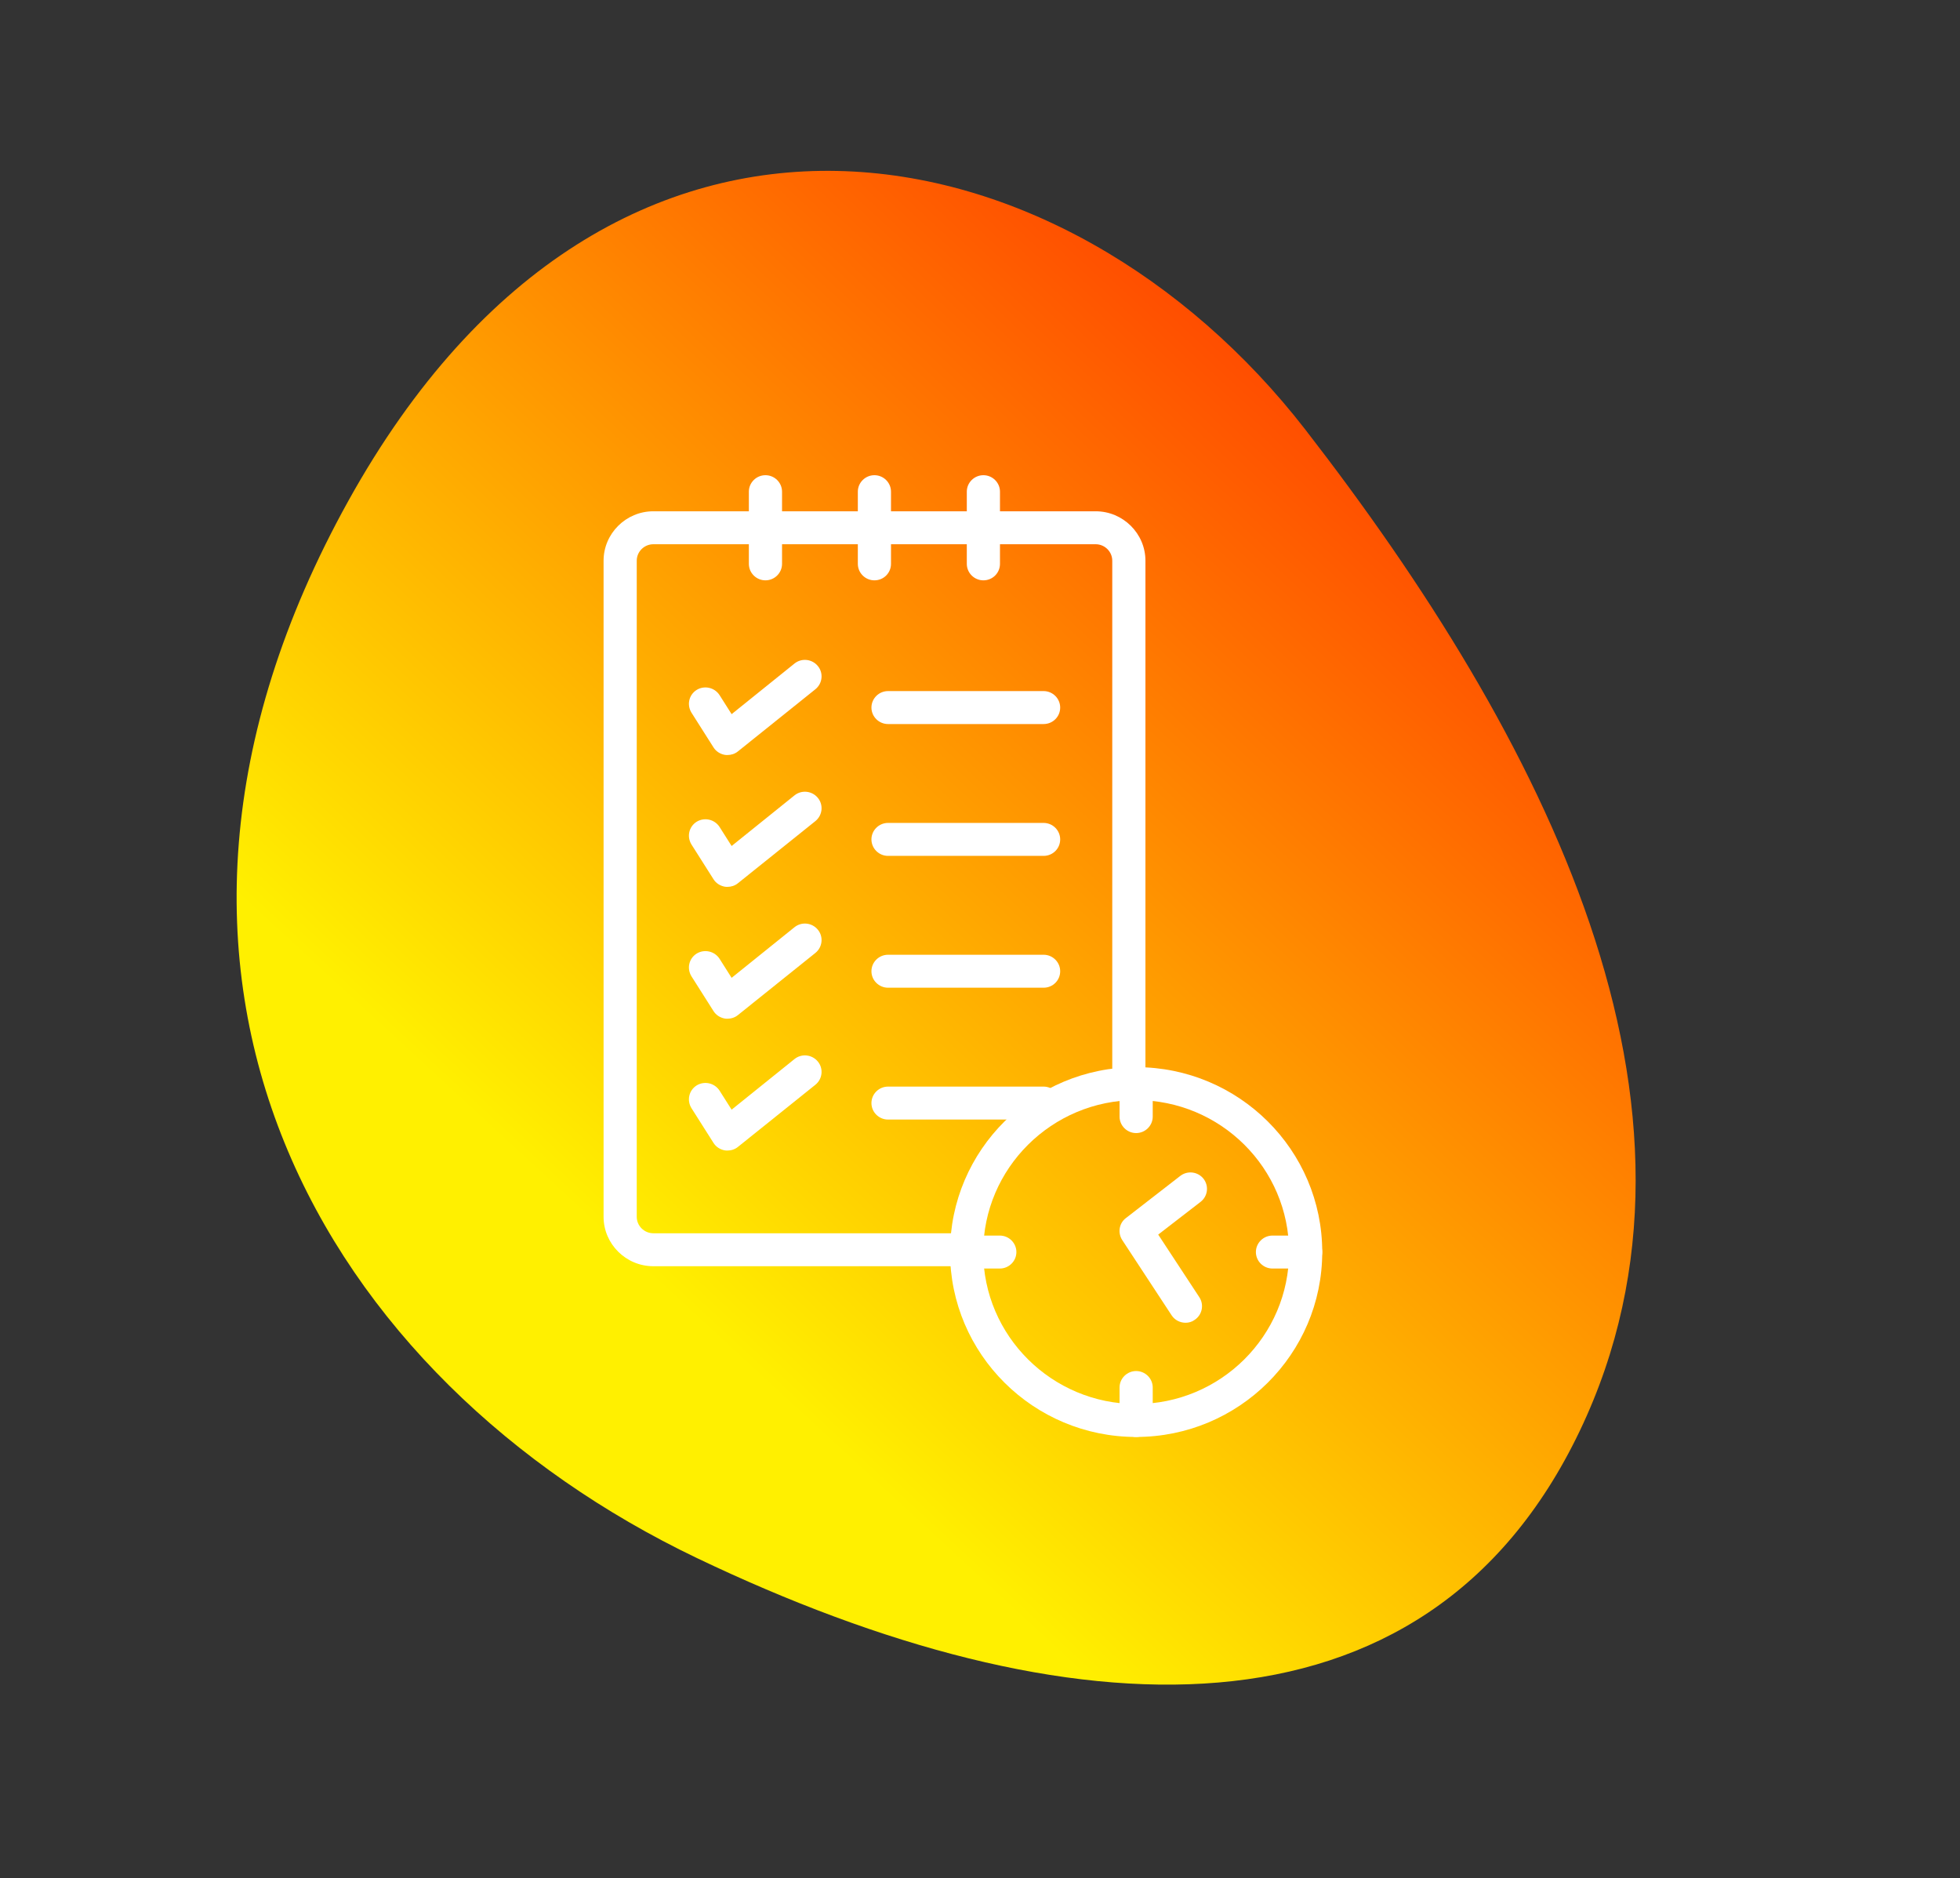 <svg width="167" height="160" viewBox="0 0 167 160" fill="none" xmlns="http://www.w3.org/2000/svg">
<rect x="0" y="0" width="167" height="160" fill="#333333" stroke="none"/>
<path d="M134.596 121.913C121.372 149.55 90.851 147.788 59.369 132.725C27.887 117.661 7.06 83.438 29.679 42.672C52.299 1.905 90.992 10.511 111.209 36.584C131.425 62.657 147.82 94.277 134.596 121.913Z" fill="url(#paint0_linear)"/>
<path d="M55.666 105.061C54.889 105.061 54.253 104.43 54.253 103.658V47.768C54.253 46.996 54.889 46.364 55.666 46.364H93.356C94.133 46.364 94.769 46.996 94.769 47.768V91.359C95.108 91.289 95.462 91.247 95.843 91.247C96.493 91.247 97.073 91.373 97.596 91.556V47.768C97.596 45.452 95.688 43.556 93.356 43.556H55.666C53.335 43.556 51.427 45.452 51.427 47.768V103.658C51.427 105.974 53.335 107.869 55.666 107.869H81.923C81.725 106.929 81.768 105.946 82.065 105.061H55.666Z" fill="white"/>
<path d="M65.219 49.439C64.442 49.439 63.806 48.807 63.806 48.035V41.886C63.806 41.113 64.442 40.482 65.219 40.482C65.997 40.482 66.633 41.113 66.633 41.886V48.035C66.633 48.807 65.997 49.439 65.219 49.439Z" fill="white"/>
<path d="M74.504 49.439C73.727 49.439 73.091 48.807 73.091 48.035V41.886C73.091 41.113 73.727 40.482 74.504 40.482C75.281 40.482 75.917 41.113 75.917 41.886V48.035C75.917 48.807 75.296 49.439 74.504 49.439Z" fill="white"/>
<path d="M83.789 49.439C83.011 49.439 82.376 48.807 82.376 48.035V41.886C82.376 41.113 83.011 40.482 83.789 40.482C84.566 40.482 85.202 41.113 85.202 41.886V48.035C85.202 48.807 84.58 49.439 83.789 49.439Z" fill="white"/>
<path d="M61.983 64.32C61.913 64.32 61.828 64.32 61.757 64.306C61.361 64.236 61.008 64.011 60.796 63.674L58.917 60.712C58.507 60.052 58.691 59.196 59.355 58.775C60.019 58.367 60.881 58.564 61.305 59.21L62.337 60.838L67.692 56.528C68.3 56.037 69.191 56.135 69.685 56.739C70.18 57.343 70.081 58.227 69.473 58.718L62.874 64.011C62.619 64.222 62.294 64.32 61.983 64.32Z" fill="white"/>
<path d="M88.919 61.681H75.663C74.886 61.681 74.25 61.049 74.25 60.277C74.25 59.505 74.886 58.873 75.663 58.873H88.919C89.696 58.873 90.332 59.505 90.332 60.277C90.332 61.049 89.71 61.681 88.919 61.681Z" fill="white"/>
<path d="M61.983 75.551C61.913 75.551 61.828 75.551 61.757 75.537C61.361 75.467 61.008 75.242 60.796 74.906L58.917 71.943C58.507 71.283 58.691 70.427 59.355 70.006C60.019 69.599 60.881 69.795 61.305 70.441L62.337 72.07L67.692 67.76C68.3 67.268 69.191 67.367 69.685 67.97C70.18 68.574 70.081 69.458 69.473 69.95L62.874 75.242C62.619 75.453 62.294 75.551 61.983 75.551Z" fill="white"/>
<path d="M88.919 72.912H75.663C74.886 72.912 74.25 72.28 74.25 71.508C74.25 70.736 74.886 70.104 75.663 70.104H88.919C89.696 70.104 90.332 70.736 90.332 71.508C90.332 72.28 89.71 72.912 88.919 72.912Z" fill="white"/>
<path d="M61.983 86.783C61.913 86.783 61.828 86.783 61.757 86.769C61.361 86.698 61.008 86.474 60.796 86.137L58.917 83.174C58.507 82.515 58.691 81.658 59.355 81.237C60.019 80.83 60.881 81.026 61.305 81.672L62.337 83.301L67.692 78.991C68.3 78.499 69.191 78.598 69.685 79.201C70.18 79.805 70.081 80.69 69.473 81.181L62.874 86.474C62.619 86.684 62.294 86.783 61.983 86.783Z" fill="white"/>
<path d="M88.919 84.143H75.663C74.886 84.143 74.25 83.511 74.25 82.739C74.25 81.967 74.886 81.335 75.663 81.335H88.919C89.696 81.335 90.332 81.967 90.332 82.739C90.332 83.511 89.71 84.143 88.919 84.143Z" fill="white"/>
<path d="M61.983 98.014C61.913 98.014 61.828 98.014 61.757 98C61.361 97.93 61.008 97.705 60.796 97.368L58.917 94.406C58.507 93.746 58.691 92.89 59.355 92.468C60.019 92.061 60.881 92.258 61.305 92.904L62.337 94.532L67.692 90.222C68.3 89.731 69.191 89.829 69.685 90.433C70.18 91.036 70.081 91.921 69.473 92.412L62.874 97.705C62.619 97.915 62.294 98.014 61.983 98.014Z" fill="white"/>
<path d="M88.919 95.374H75.663C74.886 95.374 74.25 94.743 74.25 93.971C74.25 93.198 74.886 92.567 75.663 92.567H88.919C89.696 92.567 90.332 93.198 90.332 93.971C90.332 94.743 89.71 95.374 88.919 95.374Z" fill="white"/>
<path d="M96.804 122.414C88.057 122.414 80.948 115.352 80.948 106.662C80.948 97.972 88.057 90.91 96.804 90.91C105.552 90.91 112.66 97.972 112.66 106.662C112.66 115.352 105.552 122.414 96.804 122.414ZM96.804 93.718C89.625 93.718 83.775 99.53 83.775 106.662C83.775 113.794 89.625 119.606 96.804 119.606C103.997 119.606 109.834 113.794 109.834 106.662C109.834 99.516 103.997 93.718 96.804 93.718Z" fill="white"/>
<path d="M96.804 96.526C96.027 96.526 95.391 95.894 95.391 95.122V92.314C95.391 91.542 96.027 90.91 96.804 90.91C97.582 90.91 98.217 91.542 98.217 92.314V95.122C98.217 95.894 97.582 96.526 96.804 96.526Z" fill="white"/>
<path d="M96.804 122.414C96.027 122.414 95.391 121.782 95.391 121.01V118.202C95.391 117.43 96.027 116.798 96.804 116.798C97.582 116.798 98.217 117.43 98.217 118.202V121.01C98.217 121.782 97.582 122.414 96.804 122.414Z" fill="white"/>
<path d="M111.247 108.066H108.421C107.643 108.066 107.007 107.434 107.007 106.662C107.007 105.89 107.643 105.258 108.421 105.258H111.247C112.024 105.258 112.66 105.89 112.66 106.662C112.66 107.434 112.038 108.066 111.247 108.066Z" fill="white"/>
<path d="M85.188 108.066H82.361C81.584 108.066 80.948 107.434 80.948 106.662C80.948 105.89 81.584 105.258 82.361 105.258H85.188C85.965 105.258 86.601 105.89 86.601 106.662C86.601 107.434 85.965 108.066 85.188 108.066Z" fill="white"/>
<path d="M101.016 112.685C100.549 112.685 100.097 112.46 99.828 112.053L95.617 105.637C95.221 105.019 95.349 104.205 95.928 103.77L100.563 100.176C101.185 99.698 102.061 99.811 102.542 100.414C103.022 101.032 102.909 101.903 102.302 102.38L98.684 105.174L102.188 110.509C102.612 111.154 102.429 112.025 101.779 112.446C101.553 112.614 101.284 112.685 101.016 112.685Z" fill="white"/>
<defs>
<linearGradient id="paint0_linear" x1="164.26" y1="59.919" x2="67.102" y2="165.194" gradientUnits="userSpaceOnUse">
<stop stop-color="#FF2E00"/>
<stop offset="0.766" stop-color="#FFF000"/>
</linearGradient>
</defs>
</svg>
